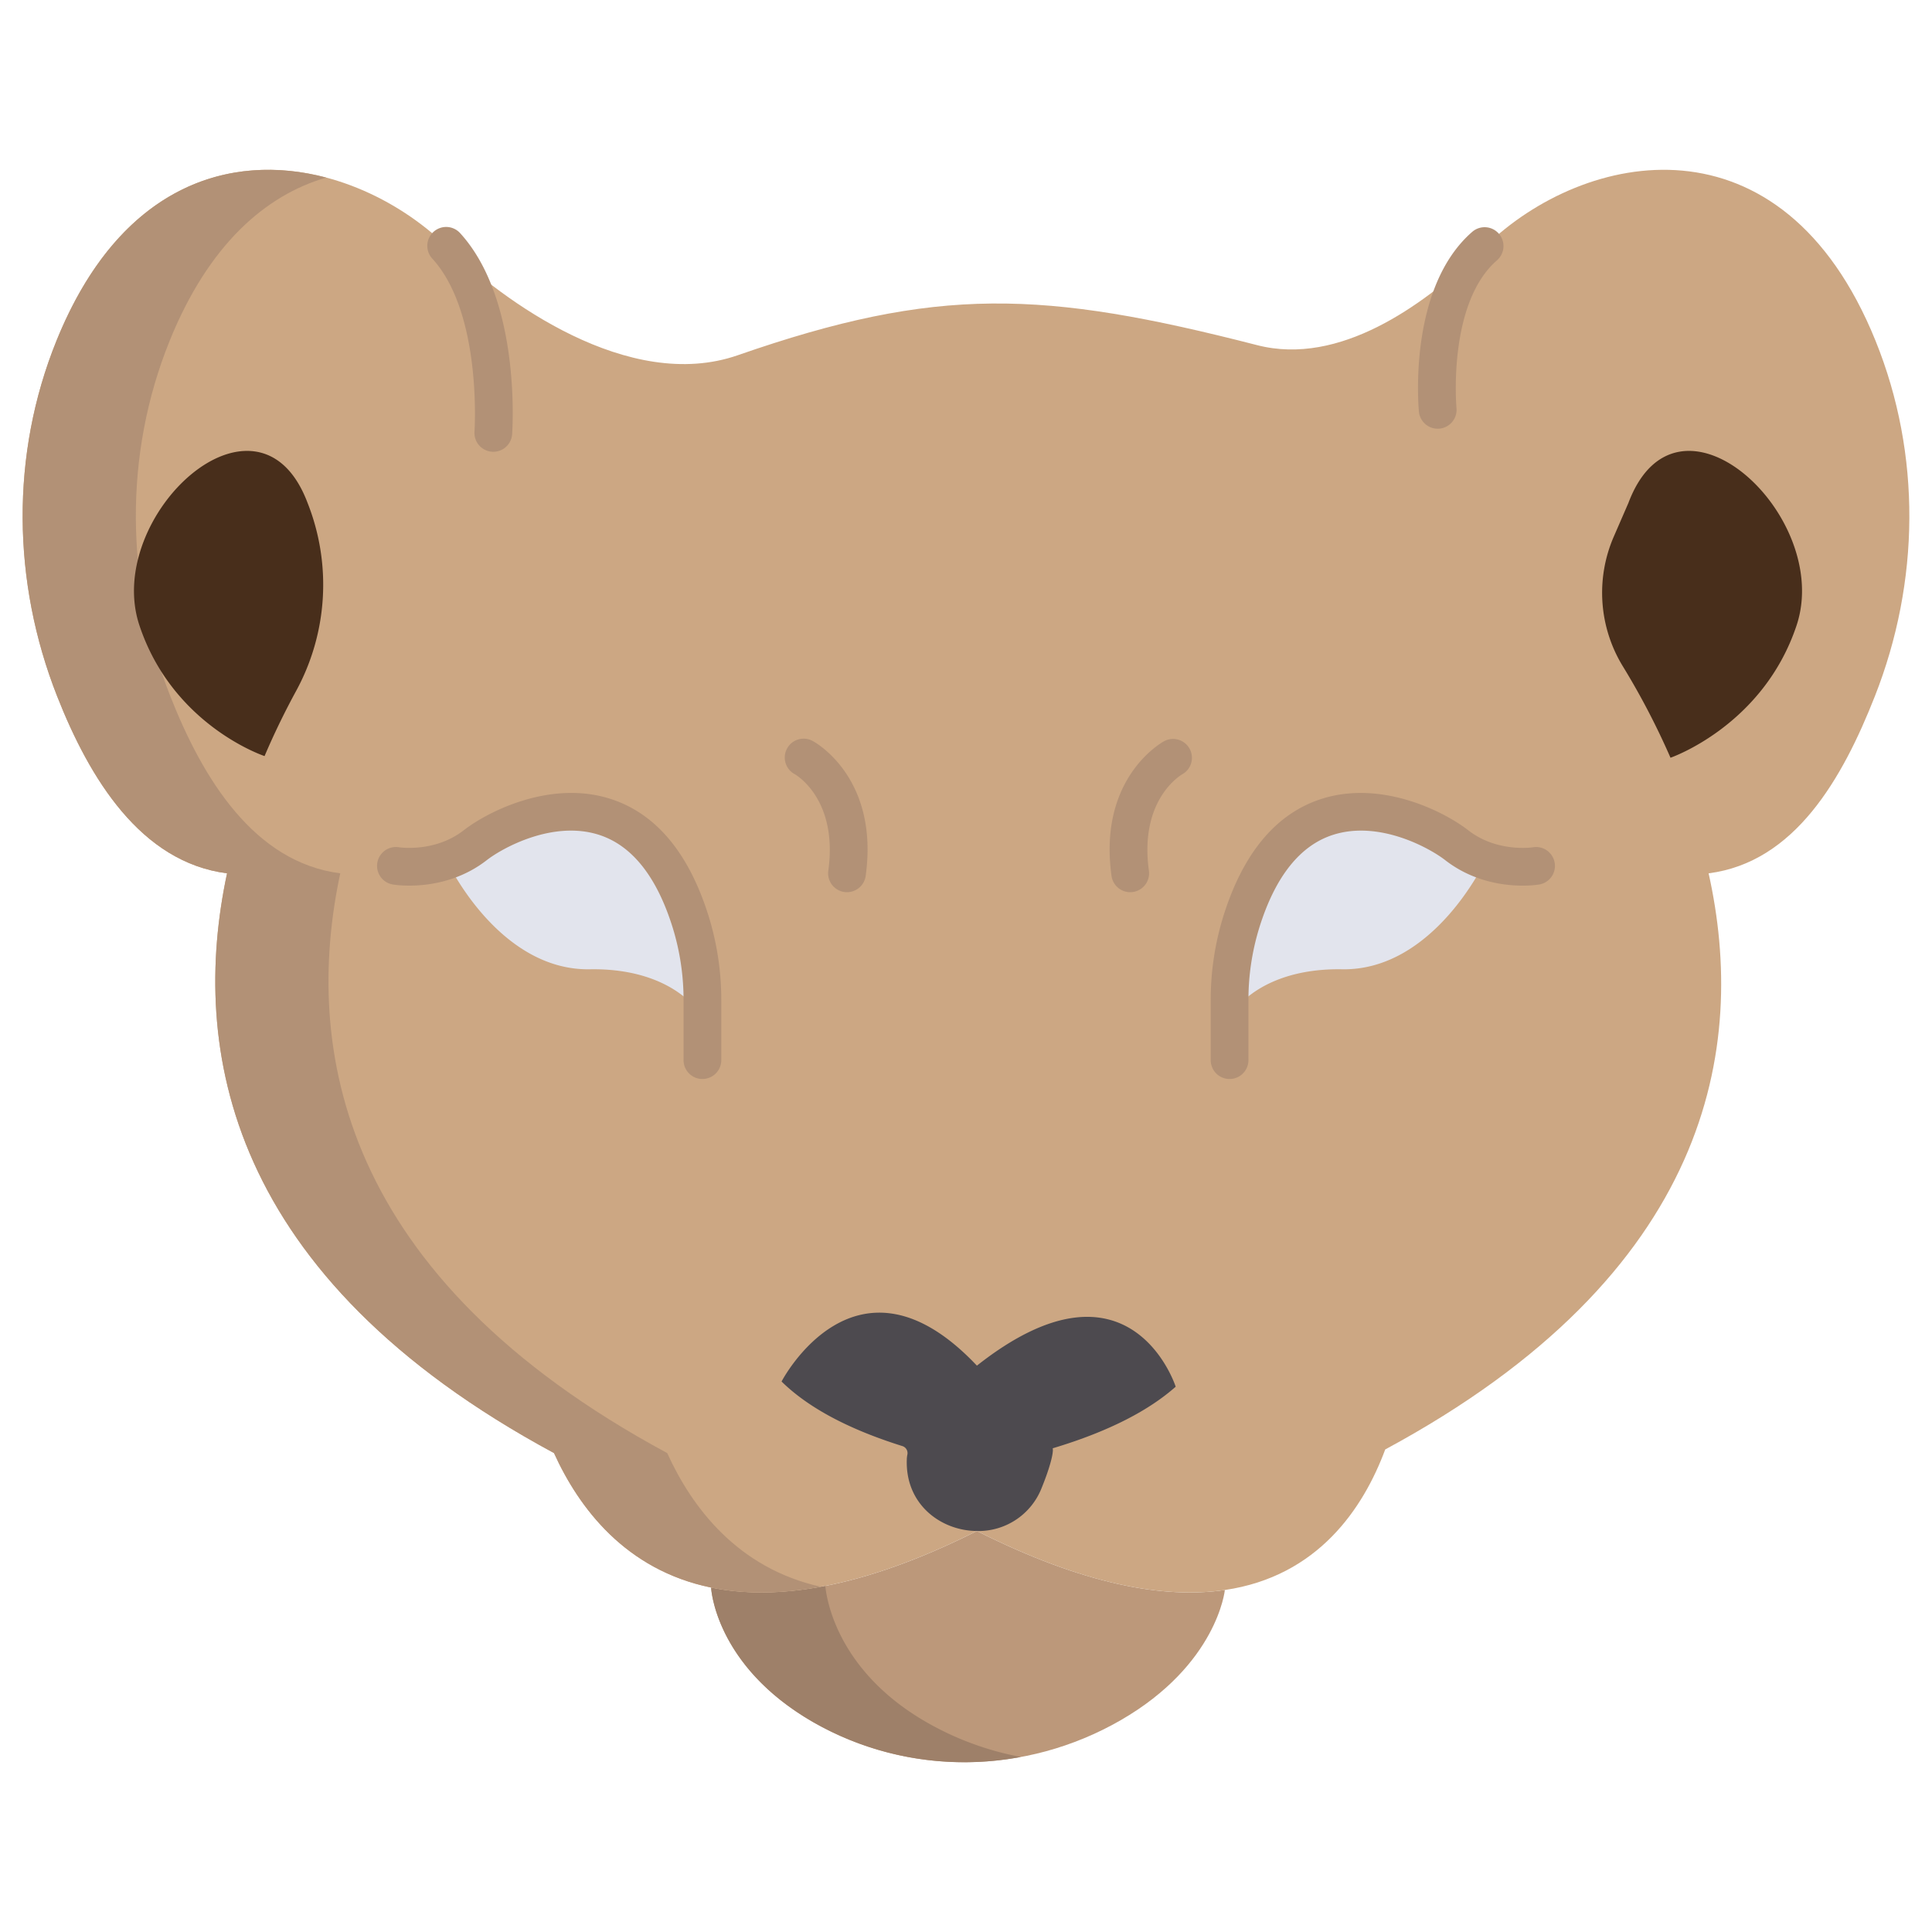 <svg id="Layer_1" data-name="Layer 1" xmlns="http://www.w3.org/2000/svg" viewBox="0 0 512 512"><path d="M324.6,421.371s-1.97,19.73-27.62,34.51c-25.15,14.49-56.29,14.98-81.45.52-26.14-15.03-27.08-35.68-27.08-35.68,17.01,3.5,39.84.42,70.44-14.99C287.3,420.031,308.61,423.721,324.6,421.371Z" style="fill:#bc987a"/><path d="M218.714,420.289c-11.719,2.286-21.725,2.189-30.264.432,0,0,.94,20.65,27.08,35.68a80.792,80.792,0,0,0,55,9.211,79.539,79.539,0,0,1-25-9.211C221.986,442.864,219.062,423.92,218.714,420.289Z" style="fill:#9e8069"/><path d="M497.03,90.291c-24.84-61.34-77.18-50.49-103.34-25.08-1.02.99-2.12,2.04-3.28,3.11-13.26,12.28-35.28,28.8-57.24,23.15-56.84-14.6-84.8-15.72-137.66,2.67-28.86,10.03-62.33-14.47-77.2-28.93C92.15,39.8,39.81,28.951,14.97,90.291c-12.21,30.16-11.76,63.951.17,94.22,8.59,21.83,22.18,44.01,45.03,46.93-9.88,46.32-.18,106.84,86.65,153.64,6.61,14.56,18.94,30.96,41.63,35.64,17.01,3.5,39.84.42,70.44-14.99,28.41,14.3,49.72,17.99,65.71,15.64,24.72-3.629,36.71-21.69,42.5-37.25,86.57-46.66,95.94-106.67,85.7-152.68,22.85-2.93,35.47-25.1,44.06-46.93C508.79,154.242,509.24,120.451,497.03,90.291Z" style="fill:#cca783"/><path d="M258.89,361.911c40.65-32.06,52.68,5.58,52.68,5.58-6.91,6.11-17.33,11.75-32.59,16.32.29,1.17-.83,5.36-2.89,10.4a17.963,17.963,0,0,1-17.2,11.52c-9.53-.07-18.96-7.02-18.58-18.86a7.381,7.381,0,0,1,.14-1.33,1.946,1.946,0,0,0-1.33-2.32c-15.35-4.81-25.52-10.74-32-17.11l.01-.01S226.9,328.031,258.89,361.911Z" style="fill:#4d4a4f"/><path d="M186.14,265.181v4.35c-4.51-7.12-14.6-12.92-29.77-12.66-24.4.43-37.99-28.8-37.99-28.8a26.236,26.236,0,0,0,7.56-4.08c8.82-6.85,43.56-23.54,57.16,20.57A69.9,69.9,0,0,1,186.14,265.181Z" style="fill:#e2e4ed"/><path d="M386.06,223.991a26.236,26.236,0,0,0,7.56,4.08s-13.59,29.23-37.99,28.8c-15.17-.26-25.26,5.54-29.77,12.66v-4.35a69.9,69.9,0,0,1,3.04-20.62C342.5,200.451,377.24,217.141,386.06,223.991Z" style="fill:#e2e4ed"/><path d="M176.82,385.081c-86.83-46.8-96.53-107.32-86.65-153.64-22.85-2.92-36.44-25.1-45.03-46.93-11.93-30.269-12.38-64.06-.17-94.22,10.347-25.55,25.466-38.567,41.476-43.232-25.339-6.7-54.688,1.775-71.476,43.232-12.21,30.16-11.76,63.951.17,94.22,8.59,21.83,22.18,44.01,45.03,46.93-9.88,46.32-.18,106.84,86.65,153.64,6.61,14.56,18.94,30.96,41.63,35.64,8.245,1.7,17.863,1.841,29.066-.21C195.425,415.577,183.338,399.439,176.82,385.081Z" style="fill:#b29176"/><path d="M431.54,133.3c13.08-34.71,54.14,3.54,44.59,32.38-8.85,26.68-33.43,35.13-33.43,35.13a198.848,198.848,0,0,0-12.61-24.2,37.344,37.344,0,0,1-2.43-34.38Z" style="fill:#482e1b"/><path d="M81.52,133.3a58.827,58.827,0,0,1-3.09,49.89c-2.74,5.04-5.61,10.81-8.32,17.18-.61-.21-24.45-8.35-33.18-34.69C27.38,136.841,68.44,98.591,81.52,133.3Z" style="fill:#482e1b"/><path d="M186.149,285.946a5,5,0,0,1-5-5l0-15.765a64.955,64.955,0,0,0-2.818-19.147c-4.22-13.685-10.847-22.038-19.7-24.829-12.227-3.853-25.528,3.554-29.619,6.735-11.2,8.71-24.373,6.552-24.927,6.457a5,5,0,0,1,1.681-9.858c.217.034,9.522,1.4,17.107-4.494,6.52-5.069,23.014-13.342,38.765-8.378,12.172,3.837,21,14.409,26.249,31.419a74.99,74.99,0,0,1,3.261,22.092l0,15.764a5,5,0,0,1-5,5Z" style="fill:#b29176"/><path d="M325.851,285.946h0a5,5,0,0,1-5-5l0-15.765a74.988,74.988,0,0,1,3.261-22.091c5.246-17.01,14.077-27.582,26.249-31.419,15.749-4.966,32.244,3.309,38.765,8.378,7.635,5.939,17.019,4.51,17.11,4.493a5,5,0,0,1,1.678,9.859c-.554.095-13.724,2.253-24.927-6.457-4.092-3.182-17.392-10.594-29.619-6.735-8.851,2.791-15.479,11.144-19.7,24.829a64.953,64.953,0,0,0-2.818,19.146l0,15.766A5,5,0,0,1,325.851,285.946Z" style="fill:#b29176"/><path d="M130.738,119.727c-.12,0-.241,0-.363-.013a5,5,0,0,1-4.629-5.344c.028-.412,2.02-31.321-11.141-45.791A5,5,0,1,1,122,61.85c16.075,17.678,13.82,51.792,13.717,53.235A5,5,0,0,1,130.738,119.727Z" style="fill:#b29176"/><path d="M381,113.612a5,5,0,0,1-4.971-4.524c-.127-1.333-2.917-32.823,14.125-47.646a5,5,0,1,1,6.563,7.545c-13.151,11.439-10.758,38.882-10.733,39.157a5,5,0,0,1-4.508,5.445C381.315,113.6,381.155,113.612,381,113.612Z" style="fill:#b29176"/><path d="M224.467,236.44a5.1,5.1,0,0,1-.693-.048,5,5,0,0,1-4.266-5.64c2.6-18.789-8.4-25.3-8.864-25.571a5,5,0,1,1,4.8-8.771c.719.387,17.561,9.8,13.97,35.715A5,5,0,0,1,224.467,236.44Z" style="fill:#b29176"/><path d="M299.512,236.44a5,5,0,0,1-4.947-4.315c-3.591-25.916,13.25-35.328,13.969-35.715a5,5,0,0,1,4.794,8.775c-.56.322-11.45,6.861-8.857,25.567a5,5,0,0,1-4.267,5.64A5.085,5.085,0,0,1,299.512,236.44Z" style="fill:#b29176"/></svg>